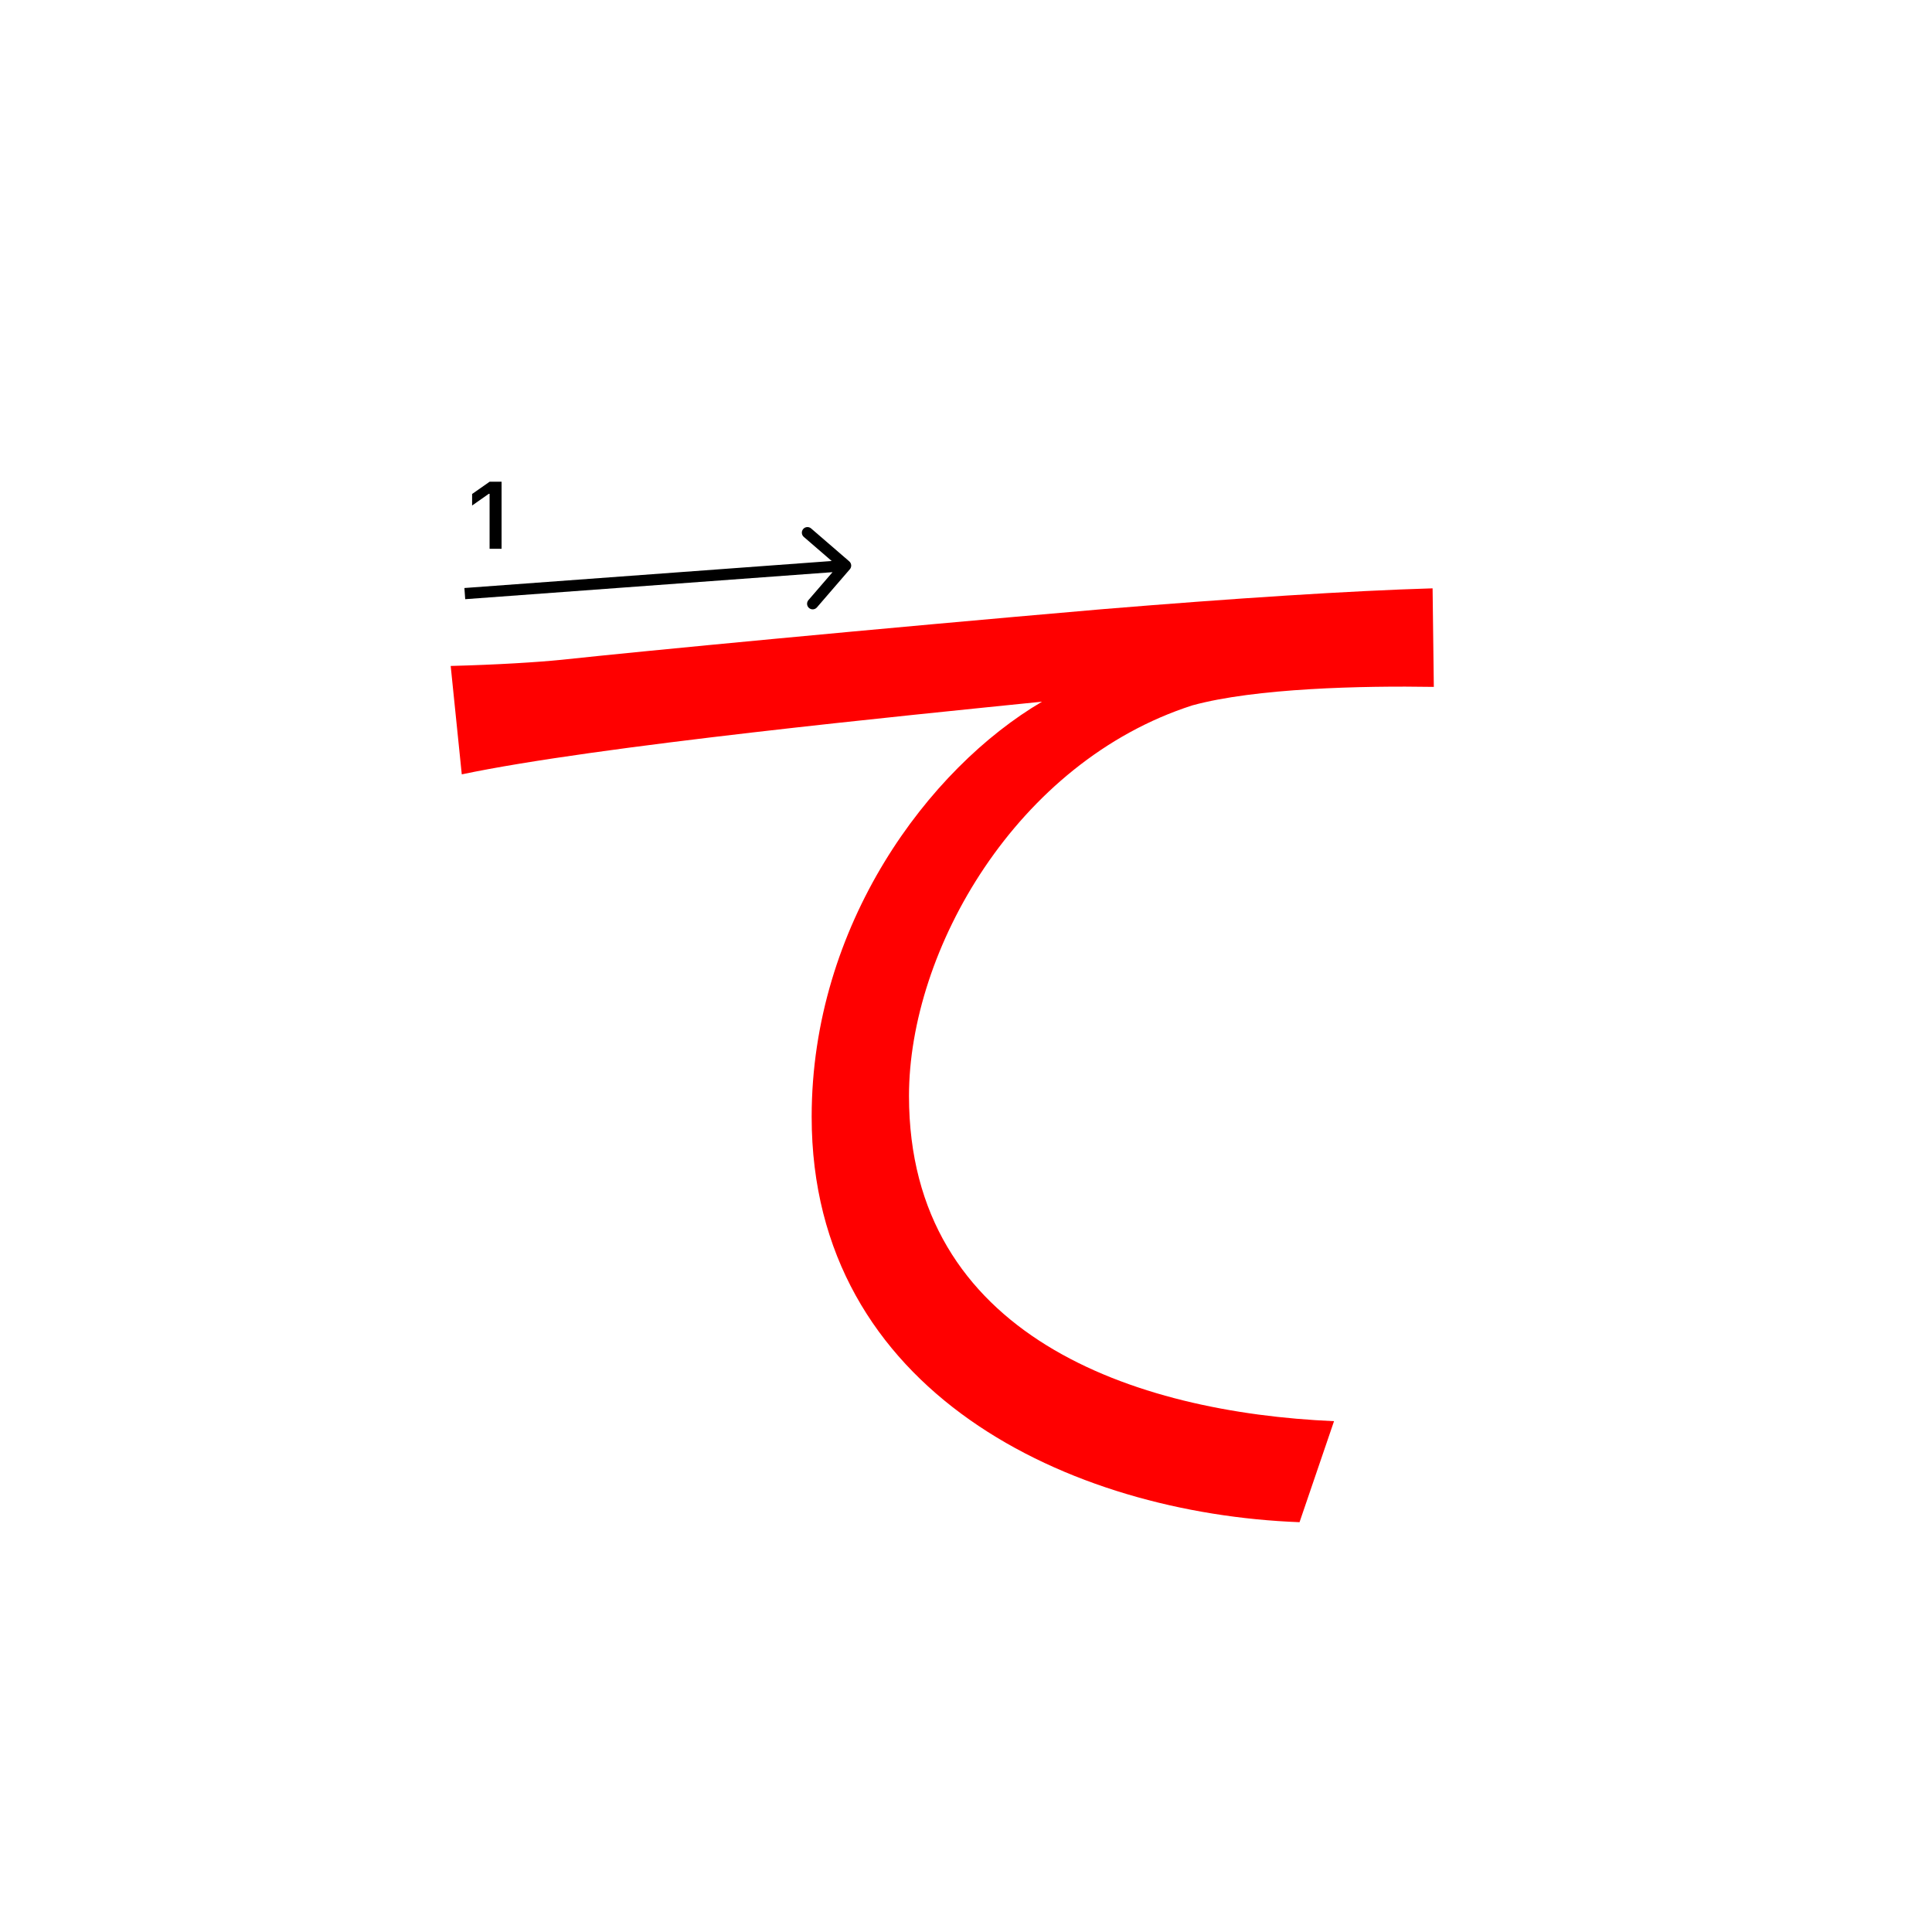 <svg width="345" height="345" viewBox="0 0 345 345" fill="none" xmlns="http://www.w3.org/2000/svg">
<path d="M80.481 118.92C88.841 118.7 95.88 118.26 100.28 117.82C114.58 116.28 155.94 112.32 196.64 108.8C220.62 106.82 241.08 105.5 255.82 105.06L256.04 122.66C243.28 122.44 224.14 122.88 212.92 125.96C181.46 136.08 162.32 169.74 162.32 195.7C162.32 238.6 202.58 252.24 238.22 253.78L232.06 271.82C191.14 270.28 144.94 248.72 144.94 199.44C144.94 165.12 165.84 137.18 186.08 125.3C162.32 127.72 106.44 133.22 82.46 138.28L80.481 118.92Z" fill="#f00"/>
<path d="M87.426 98V88.18H87.285L84.305 90.272V88.213L87.434 86.022H89.567V98H87.426Z" fill="#000"/>
<path fill-rule="evenodd" clip-rule="evenodd" d="M144.841 94.363L151.654 100.243C152.072 100.604 152.119 101.235 151.758 101.653L145.878 108.467C145.517 108.885 144.886 108.931 144.467 108.57C144.049 108.21 144.003 107.578 144.364 107.16L148.667 102.174L83.074 106.997L82.928 105.003L148.52 100.18L143.534 95.877C143.116 95.516 143.07 94.885 143.43 94.466C143.791 94.048 144.423 94.002 144.841 94.363Z" fill="#000"/>
</svg>
